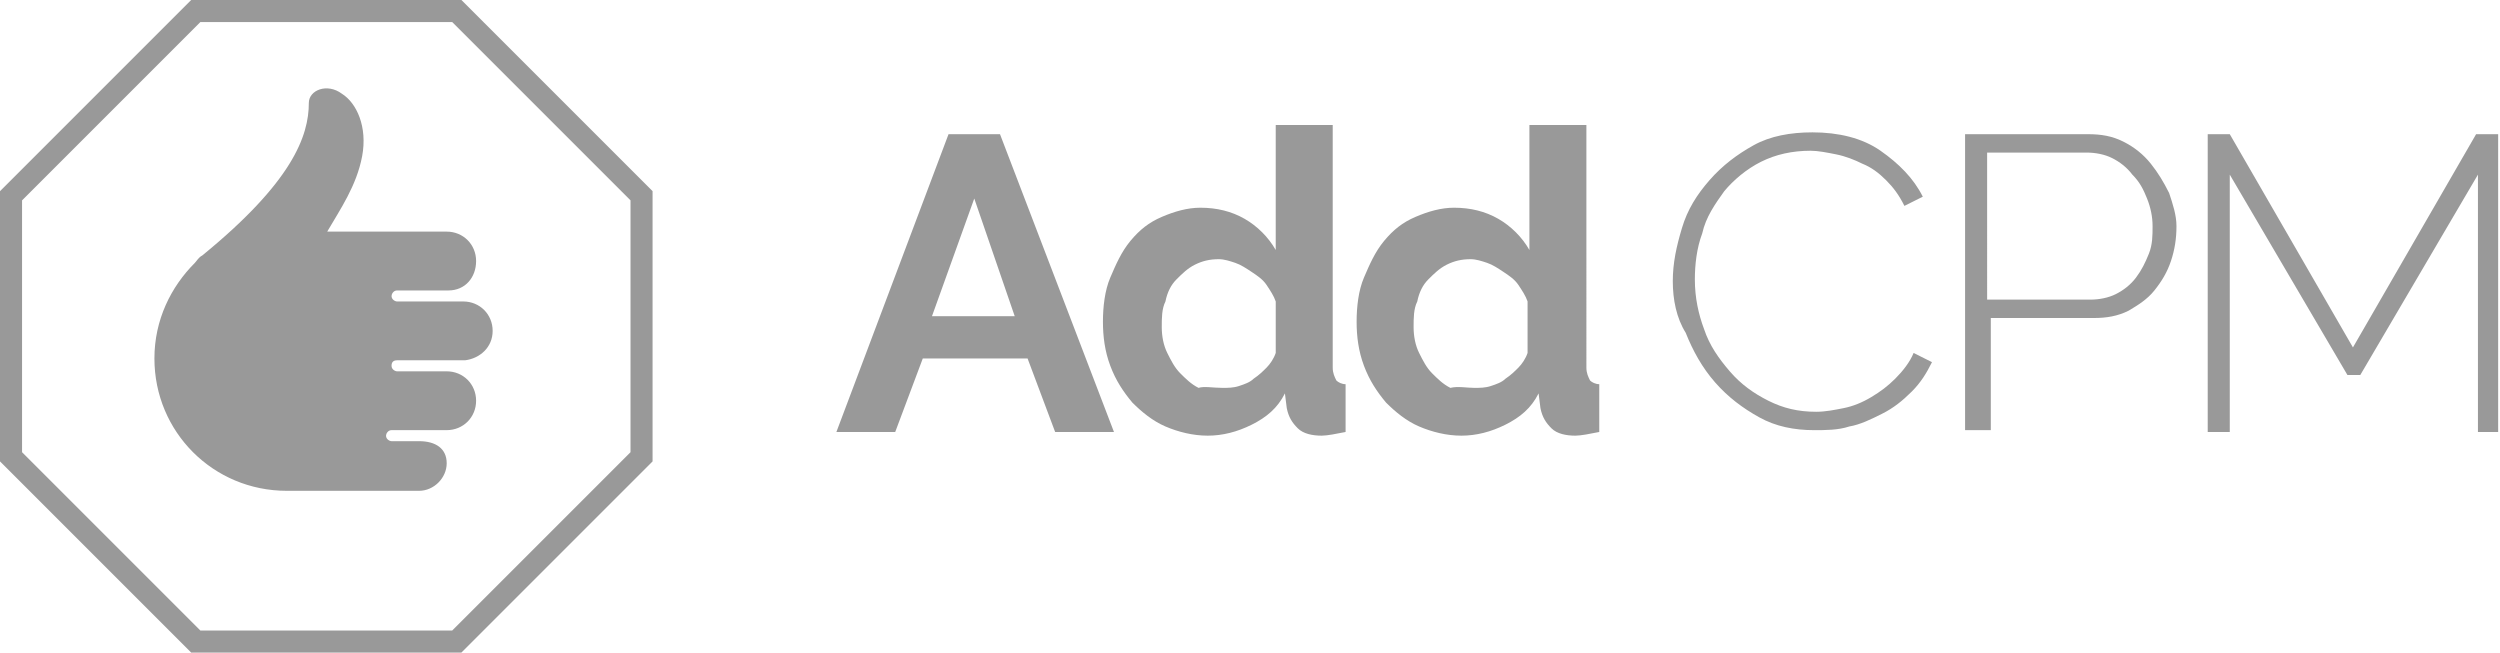 <?xml version="1.0" encoding="utf-8"?>
<!-- Generator: Adobe Illustrator 18.0.0, SVG Export Plug-In . SVG Version: 6.00 Build 0)  -->
<!DOCTYPE svg PUBLIC "-//W3C//DTD SVG 1.1//EN" "http://www.w3.org/Graphics/SVG/1.1/DTD/svg11.dtd">
<svg version="1.1" id="Слой_1" xmlns="http://www.w3.org/2000/svg" xmlns:xlink="http://www.w3.org/1999/xlink" x="0px" y="0px"
	 viewBox="0 0 136 35.5" enable-background="new 0 0 136 35.5" xml:space="preserve">
<g>
	<g>
		<g>
			<g>
				<path fill="#999999" d="M24.6,1.2l9.7,9.7v13.7l-9.7,9.7H10.9l-9.7-9.7V10.9l9.7-9.7H24.6 M25.1,0H10.4L0,10.4v14.7l10.4,10.4
					h14.7l10.4-10.4V10.4L25.1,0L25.1,0z"/>
			</g>
		</g>
	</g>
	<g>
		<g>
			<path fill="#999999" d="M22.8,24l-1.5,0c-0.1,0-0.3-0.1-0.3-0.3c0-0.1,0.1-0.3,0.3-0.3h3c0.9,0,1.6-0.7,1.6-1.6
				c0-0.9-0.7-1.6-1.6-1.6l-2.7,0c-0.1,0-0.3-0.1-0.3-0.3s0.1-0.3,0.3-0.3h3.7c0.8-0.1,1.5-0.7,1.5-1.6c0-0.9-0.7-1.6-1.6-1.6
				l-3.6,0c-0.1,0-0.3-0.1-0.3-0.3c0-0.1,0.1-0.3,0.3-0.3h2.8c0.9,0,1.5-0.7,1.5-1.6c0-0.9-0.7-1.6-1.6-1.6h-6.5
				c0.7-1.2,1.6-2.5,1.9-4.1c0.3-1.6-0.3-2.9-1.1-3.4c-0.8-0.6-1.8-0.2-1.8,0.5c0,1.8-0.9,4.3-5.8,8.3c-0.2,0.1-0.3,0.3-0.4,0.4
				c-1.3,1.3-2.2,3.1-2.2,5.2c0,4,3.2,7.2,7.2,7.2c0,0,0,0,0.1,0c0,0,0,0,0,0h7.1c0.8,0,1.5-0.7,1.5-1.5S23.7,24,22.8,24z"/>
		</g>
	</g>
</g>
<g>
	<g>
		<path fill="#999999" d="M51.6,7.3h2.8l6.2,16.2h-3.2l-1.5-4h-5.7l-1.5,4h-3.2L51.6,7.3z M55.2,17.2l-2.2-6.4l-2.3,6.4H55.2z"/>
		<path fill="#999999" d="M65.7,23.7c-0.8,0-1.6-0.2-2.3-0.5c-0.7-0.3-1.3-0.8-1.8-1.3c-0.5-0.6-0.9-1.2-1.2-2
			c-0.3-0.8-0.4-1.6-0.4-2.4s0.1-1.7,0.4-2.4c0.3-0.7,0.6-1.4,1.1-2c0.5-0.6,1-1,1.7-1.3c0.7-0.3,1.4-0.5,2.1-0.5
			c0.9,0,1.7,0.2,2.4,0.6c0.7,0.4,1.3,1,1.7,1.7V6.8h3.1V20c0,0.3,0.1,0.5,0.2,0.7c0.1,0.1,0.3,0.2,0.5,0.2v2.6
			c-0.5,0.1-1,0.2-1.3,0.2c-0.5,0-1-0.1-1.3-0.4c-0.3-0.3-0.5-0.6-0.6-1.1l-0.1-0.8c-0.4,0.8-1,1.3-1.8,1.7
			C67.3,23.5,66.5,23.7,65.7,23.7z M66.5,21.1c0.3,0,0.6,0,0.9-0.1c0.3-0.1,0.6-0.2,0.8-0.4c0.3-0.2,0.5-0.4,0.7-0.6
			c0.2-0.2,0.4-0.5,0.5-0.8v-2.8c-0.1-0.3-0.3-0.6-0.5-0.9c-0.2-0.3-0.5-0.5-0.8-0.7c-0.3-0.2-0.6-0.4-0.9-0.5
			c-0.3-0.1-0.6-0.2-0.9-0.2c-0.5,0-0.9,0.1-1.3,0.3c-0.4,0.2-0.7,0.5-1,0.8s-0.5,0.7-0.6,1.2c-0.2,0.4-0.2,0.9-0.2,1.4
			c0,0.5,0.1,1,0.3,1.4c0.2,0.4,0.4,0.8,0.7,1.1c0.3,0.3,0.6,0.6,1,0.8C65.5,21,66,21.1,66.5,21.1z"/>
		<path fill="#999999" d="M79.5,23.7c-0.8,0-1.6-0.2-2.3-0.5c-0.7-0.3-1.3-0.8-1.8-1.3c-0.5-0.6-0.9-1.2-1.2-2
			c-0.3-0.8-0.4-1.6-0.4-2.4s0.1-1.7,0.4-2.4c0.3-0.7,0.6-1.4,1.1-2c0.5-0.6,1-1,1.7-1.3c0.7-0.3,1.4-0.5,2.1-0.5
			c0.9,0,1.7,0.2,2.4,0.6c0.7,0.4,1.3,1,1.7,1.7V6.8h3.1V20c0,0.3,0.1,0.5,0.2,0.7c0.1,0.1,0.3,0.2,0.5,0.2v2.6
			c-0.5,0.1-1,0.2-1.3,0.2c-0.5,0-1-0.1-1.3-0.4c-0.3-0.3-0.5-0.6-0.6-1.1l-0.1-0.8c-0.4,0.8-1,1.3-1.8,1.7
			C81.1,23.5,80.3,23.7,79.5,23.7z M80.2,21.1c0.3,0,0.6,0,0.9-0.1c0.3-0.1,0.6-0.2,0.8-0.4c0.3-0.2,0.5-0.4,0.7-0.6
			c0.2-0.2,0.4-0.5,0.5-0.8v-2.8c-0.1-0.3-0.3-0.6-0.5-0.9c-0.2-0.3-0.5-0.5-0.8-0.7c-0.3-0.2-0.6-0.4-0.9-0.5
			c-0.3-0.1-0.6-0.2-0.9-0.2c-0.5,0-0.9,0.1-1.3,0.3c-0.4,0.2-0.7,0.5-1,0.8c-0.3,0.3-0.5,0.7-0.6,1.2c-0.2,0.4-0.2,0.9-0.2,1.4
			c0,0.5,0.1,1,0.3,1.4c0.2,0.4,0.4,0.8,0.7,1.1c0.3,0.3,0.6,0.6,1,0.8C79.3,21,79.8,21.1,80.2,21.1z"/>
	</g>
</g>
<g>
	<g>
		<path fill="#999999" d="M91,15.3c0-1,0.2-1.9,0.5-2.9c0.3-1,0.8-1.8,1.5-2.6c0.7-0.8,1.5-1.4,2.4-1.9c0.9-0.5,2-0.7,3.2-0.7
			c1.4,0,2.7,0.3,3.7,1c1,0.7,1.8,1.5,2.3,2.5l-1,0.5c-0.3-0.6-0.6-1-1-1.4c-0.4-0.4-0.8-0.7-1.3-0.9c-0.4-0.2-0.9-0.4-1.4-0.5
			c-0.5-0.1-1-0.2-1.4-0.2c-1,0-1.9,0.2-2.7,0.6c-0.8,0.4-1.5,1-2,1.6c-0.5,0.7-1,1.4-1.2,2.3c-0.3,0.8-0.4,1.7-0.4,2.5
			c0,1,0.2,1.9,0.5,2.7c0.3,0.9,0.8,1.6,1.4,2.3c0.6,0.7,1.3,1.2,2.1,1.6c0.8,0.4,1.6,0.6,2.6,0.6c0.5,0,1-0.1,1.5-0.2
			c0.5-0.1,1-0.3,1.5-0.6c0.5-0.3,0.9-0.6,1.3-1c0.4-0.4,0.8-0.9,1-1.4l1,0.5c-0.3,0.6-0.6,1.1-1.1,1.6c-0.5,0.5-1,0.9-1.6,1.2
			c-0.6,0.3-1.2,0.6-1.8,0.7c-0.6,0.2-1.3,0.2-1.9,0.2c-1.1,0-2.1-0.2-3-0.7c-0.9-0.5-1.7-1.1-2.4-1.9c-0.7-0.8-1.2-1.7-1.6-2.7
			C91.2,17.3,91,16.3,91,15.3z"/>
		<path fill="#999999" d="M106.9,23.5V7.3h6.7c0.7,0,1.3,0.1,1.9,0.4c0.6,0.3,1.1,0.7,1.5,1.2c0.4,0.5,0.7,1,1,1.6
			c0.2,0.6,0.4,1.2,0.4,1.8c0,0.7-0.1,1.3-0.3,1.9c-0.2,0.6-0.5,1.1-0.9,1.6c-0.4,0.5-0.9,0.8-1.4,1.1c-0.6,0.3-1.2,0.4-1.9,0.4
			h-5.6v6.1H106.9z M108.1,16.3h5.6c0.5,0,1-0.1,1.4-0.3c0.4-0.2,0.8-0.5,1.1-0.9c0.3-0.4,0.5-0.8,0.7-1.3c0.2-0.5,0.2-1,0.2-1.5
			c0-0.5-0.1-1-0.3-1.5c-0.2-0.5-0.4-0.9-0.8-1.3c-0.3-0.4-0.7-0.7-1.1-0.9c-0.4-0.2-0.9-0.3-1.4-0.3h-5.4V16.3z"/>
		<path fill="#999999" d="M134.8,23.5v-14l-6.4,10.9h-0.7l-6.4-10.9v14h-1.2V7.3h1.2l6.7,11.6l6.7-11.6h1.2v16.2H134.8z"/>
	</g>
</g>
</svg>
